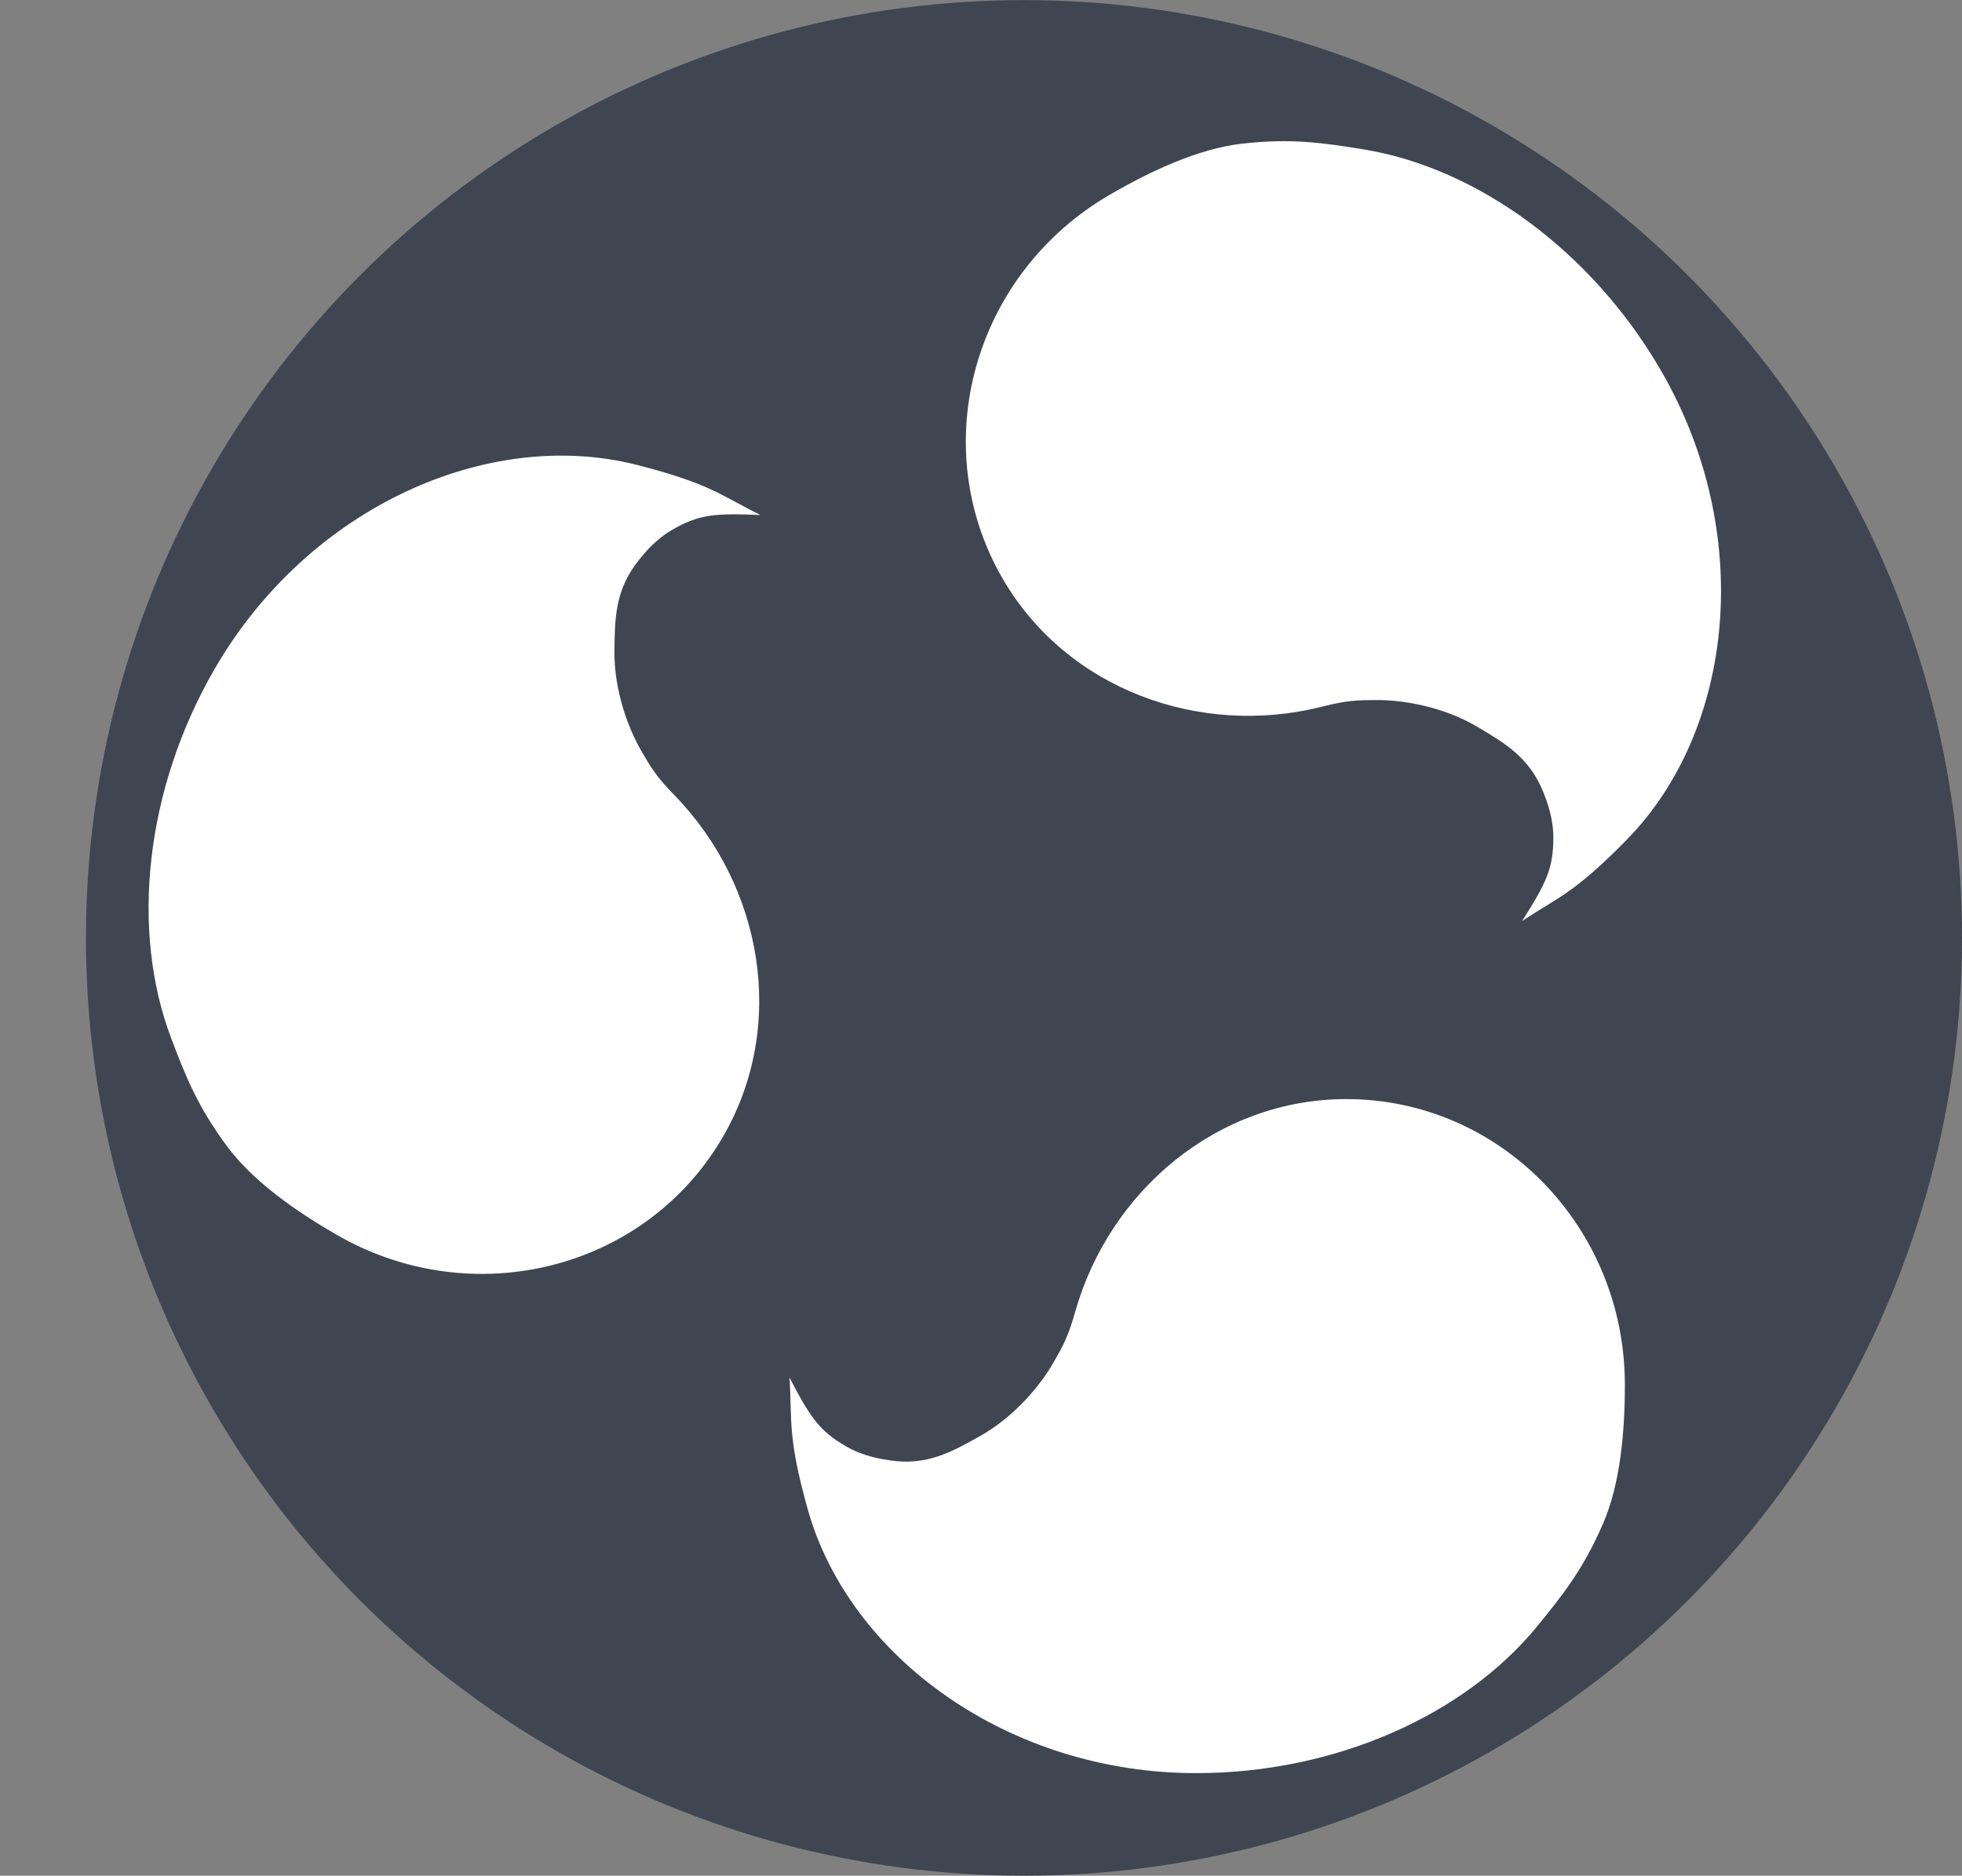 <?xml version="1.0" encoding="utf-8"?>
<svg viewBox="65.545 83.926 267.729 256.014" width="267.729" height="256.014" xmlns="http://www.w3.org/2000/svg">
  <rect x="65.545" y="83.926" width="267.729" height="256.014" fill="#808080" stroke="none"/>
  <circle cy="128" cx="128" r="128" fill="#404552" transform="matrix(1, 0, 0, 1, 77.274, 83.94)"/>
  <path id="budgie" fill="#fff" d="m172 150c-17.556 0-32.315 12.472-37 29-0.989 3.489-1.669 4.684-3 7-1.716 2.986-5.199 7.299-10 10-3.906 2.198-7.273 4.067-12.303 3.31-1.309-0.197-3.63-0.562-5.951-1.898-3.7-2.13-4.92-4-7.75-9.41 0.404 5.774-0.34 7.88 2.5 18 5.654 20.144 27.381 36 53 36 18.991 0 36.592-7.915 46.496-19.998 3.622-4.419 6.35-7.906 9-14 2.411-5.545 3.002-12.653 3.004-19.002 0.006-21.556-17.013-39-38-39z" transform="matrix(1, 0, 0, 1, 77.274, 83.94)"/>
  <path fill="#fff" d="m172 150c-17.556 0-32.315 12.472-37 29-0.989 3.489-1.669 4.684-3 7-1.716 2.986-5.199 7.299-10 10-3.906 2.198-7.273 4.067-12.303 3.31-1.309-0.197-3.63-0.562-5.951-1.898-3.7-2.13-4.92-4-7.75-9.41 0.404 5.774-0.34 7.88 2.5 18 5.654 20.144 27.381 36 53 36 18.991 0 36.592-7.915 46.496-19.998 3.622-4.419 6.35-7.906 9-14 2.411-5.545 3.002-12.653 3.004-19.002 0.006-21.556-17.013-39-38-39z" transform="matrix(-0.5, 0.866, -0.866, -0.5, 380.124, 165.089)"/>
  <path fill="#fff" d="m172 150c-17.556 0-32.315 12.472-37 29-0.989 3.489-1.669 4.684-3 7-1.716 2.986-5.199 7.299-10 10-3.906 2.198-7.273 4.067-12.303 3.31-1.309-0.197-3.63-0.562-5.951-1.898-3.7-2.13-4.92-4-7.75-9.41 0.404 5.774-0.34 7.88 2.5 18 5.654 20.144 27.381 36 53 36 18.991 0 36.592-7.915 46.496-19.998 3.622-4.419 6.35-7.906 9-14 2.411-5.545 3.002-12.653 3.004-19.002 0.006-21.556-17.013-39-38-39z" transform="matrix(-0.5, -0.866, 0.866, -0.5, 158.423, 386.79)"/>
</svg>